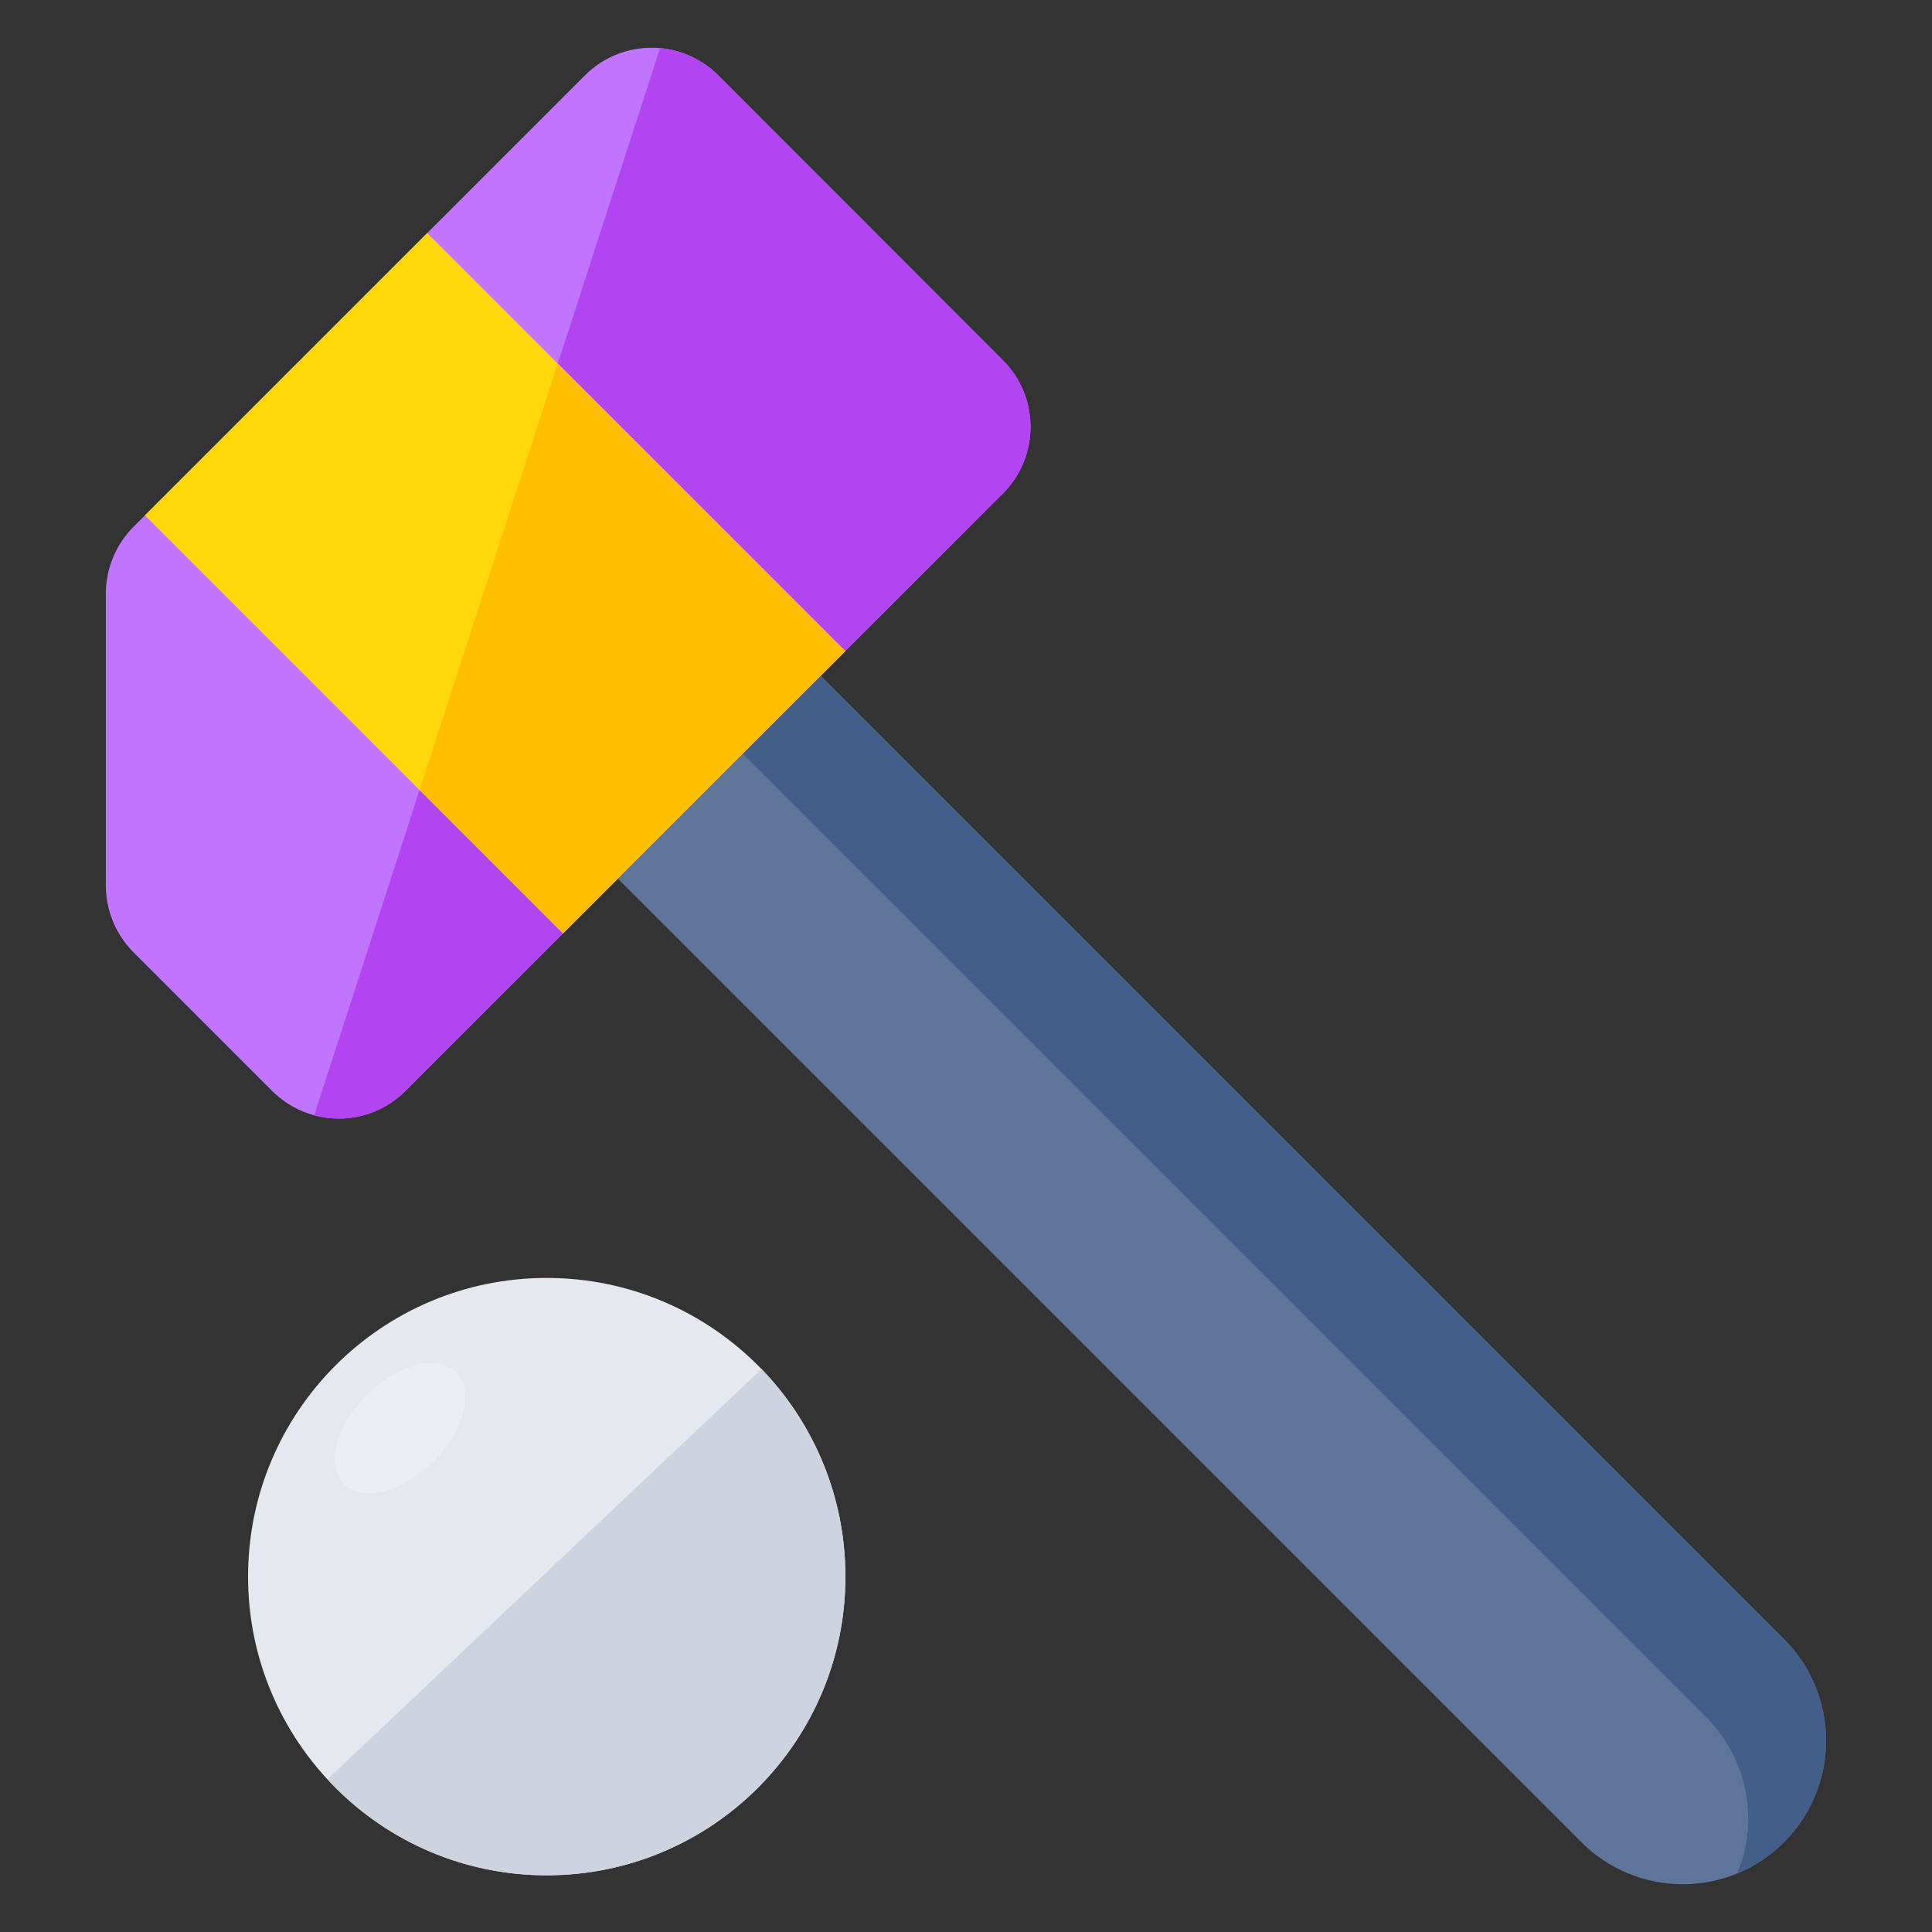 <svg width="512" height="512" viewBox="0 0 512 512" fill="none" xmlns="http://www.w3.org/2000/svg">
<rect x="0" y="0" width="512" height="512" fill="#333333" stroke="none"/>
<g clip-path="url(#clip0_170_4516)">
<path d="M265.751 130.824L107.482 289.092C105.16 291.418 102.402 293.264 99.366 294.524C96.33 295.783 93.075 296.432 89.788 296.432C86.501 296.432 83.246 295.783 80.21 294.524C77.174 293.264 74.416 291.418 72.094 289.092L35.426 252.424C30.727 247.731 28.074 241.37 28.047 234.729V157.252C28.047 150.626 30.758 144.226 35.426 139.558L154.993 19.991C164.781 10.202 180.593 10.202 190.381 19.991L265.751 95.435C275.539 105.224 275.539 121.035 265.751 130.824Z" fill="#C175FF"/>
<path d="M472.809 488.169C469.287 491.713 465.099 494.525 460.486 496.443C455.873 498.362 450.926 499.35 445.929 499.35C440.933 499.35 435.986 498.362 431.373 496.443C426.76 494.525 422.572 491.713 419.049 488.169L136.772 205.892L190.532 152.132L472.809 434.409C479.932 441.542 483.933 451.21 483.933 461.289C483.933 471.369 479.932 481.037 472.809 488.169Z" fill="#5E7599"/>
<path d="M190.532 152.169L472.809 434.447C477.233 438.872 480.497 444.321 482.309 450.309C484.122 456.298 484.428 462.642 483.201 468.777C481.973 474.913 479.25 480.65 475.273 485.481C471.295 490.311 466.187 494.085 460.401 496.467C463.282 489.531 464.037 481.895 462.569 474.53C461.101 467.164 457.476 460.401 452.156 455.1L169.879 172.823L190.532 152.169Z" fill="#435E88"/>
<path d="M190.344 20.02L265.766 95.435C275.554 105.223 275.554 121.035 265.766 130.823L107.482 289.092C104.372 292.21 100.494 294.453 96.24 295.592C91.985 296.732 87.505 296.728 83.253 295.582L174.908 12.8V12.71C180.743 13.294 186.198 15.873 190.351 20.013L190.344 20.02Z" fill="#B244F1"/>
<path d="M38.392 136.576L113.205 61.764L223.985 172.536L149.165 247.349L38.392 136.576Z" fill="#FFD80C"/>
<path d="M147.84 96.354L224.038 172.552L149.21 247.371L111.187 209.348L147.84 96.354Z" fill="#FFBE00"/>
<path d="M144.888 496.964C188.601 496.964 224.038 461.528 224.038 417.815C224.038 374.102 188.601 338.666 144.888 338.666C101.176 338.666 65.739 374.102 65.739 417.815C65.739 461.528 101.176 496.964 144.888 496.964Z" fill="#E5E8EF"/>
<path d="M224.045 417.845C224.045 461.515 188.582 496.979 144.911 496.979C121.871 496.979 101.165 487.191 86.784 471.529L201.833 362.805C215.537 377.035 224.045 396.536 224.045 417.845Z" fill="#CDD4DF"/>
<path opacity="0.28" d="M114.82 387.258C123.003 379.074 125.697 368.5 120.836 363.64C115.976 358.779 105.402 361.473 97.219 369.656C89.035 377.839 86.342 388.413 91.203 393.274C96.063 398.134 106.637 395.441 114.82 387.258Z" fill="white"/>
</g>
<defs>
<clipPath id="clip0_170_4516">
<rect width="512" height="512" fill="white"/>
</clipPath>
</defs>
</svg>
